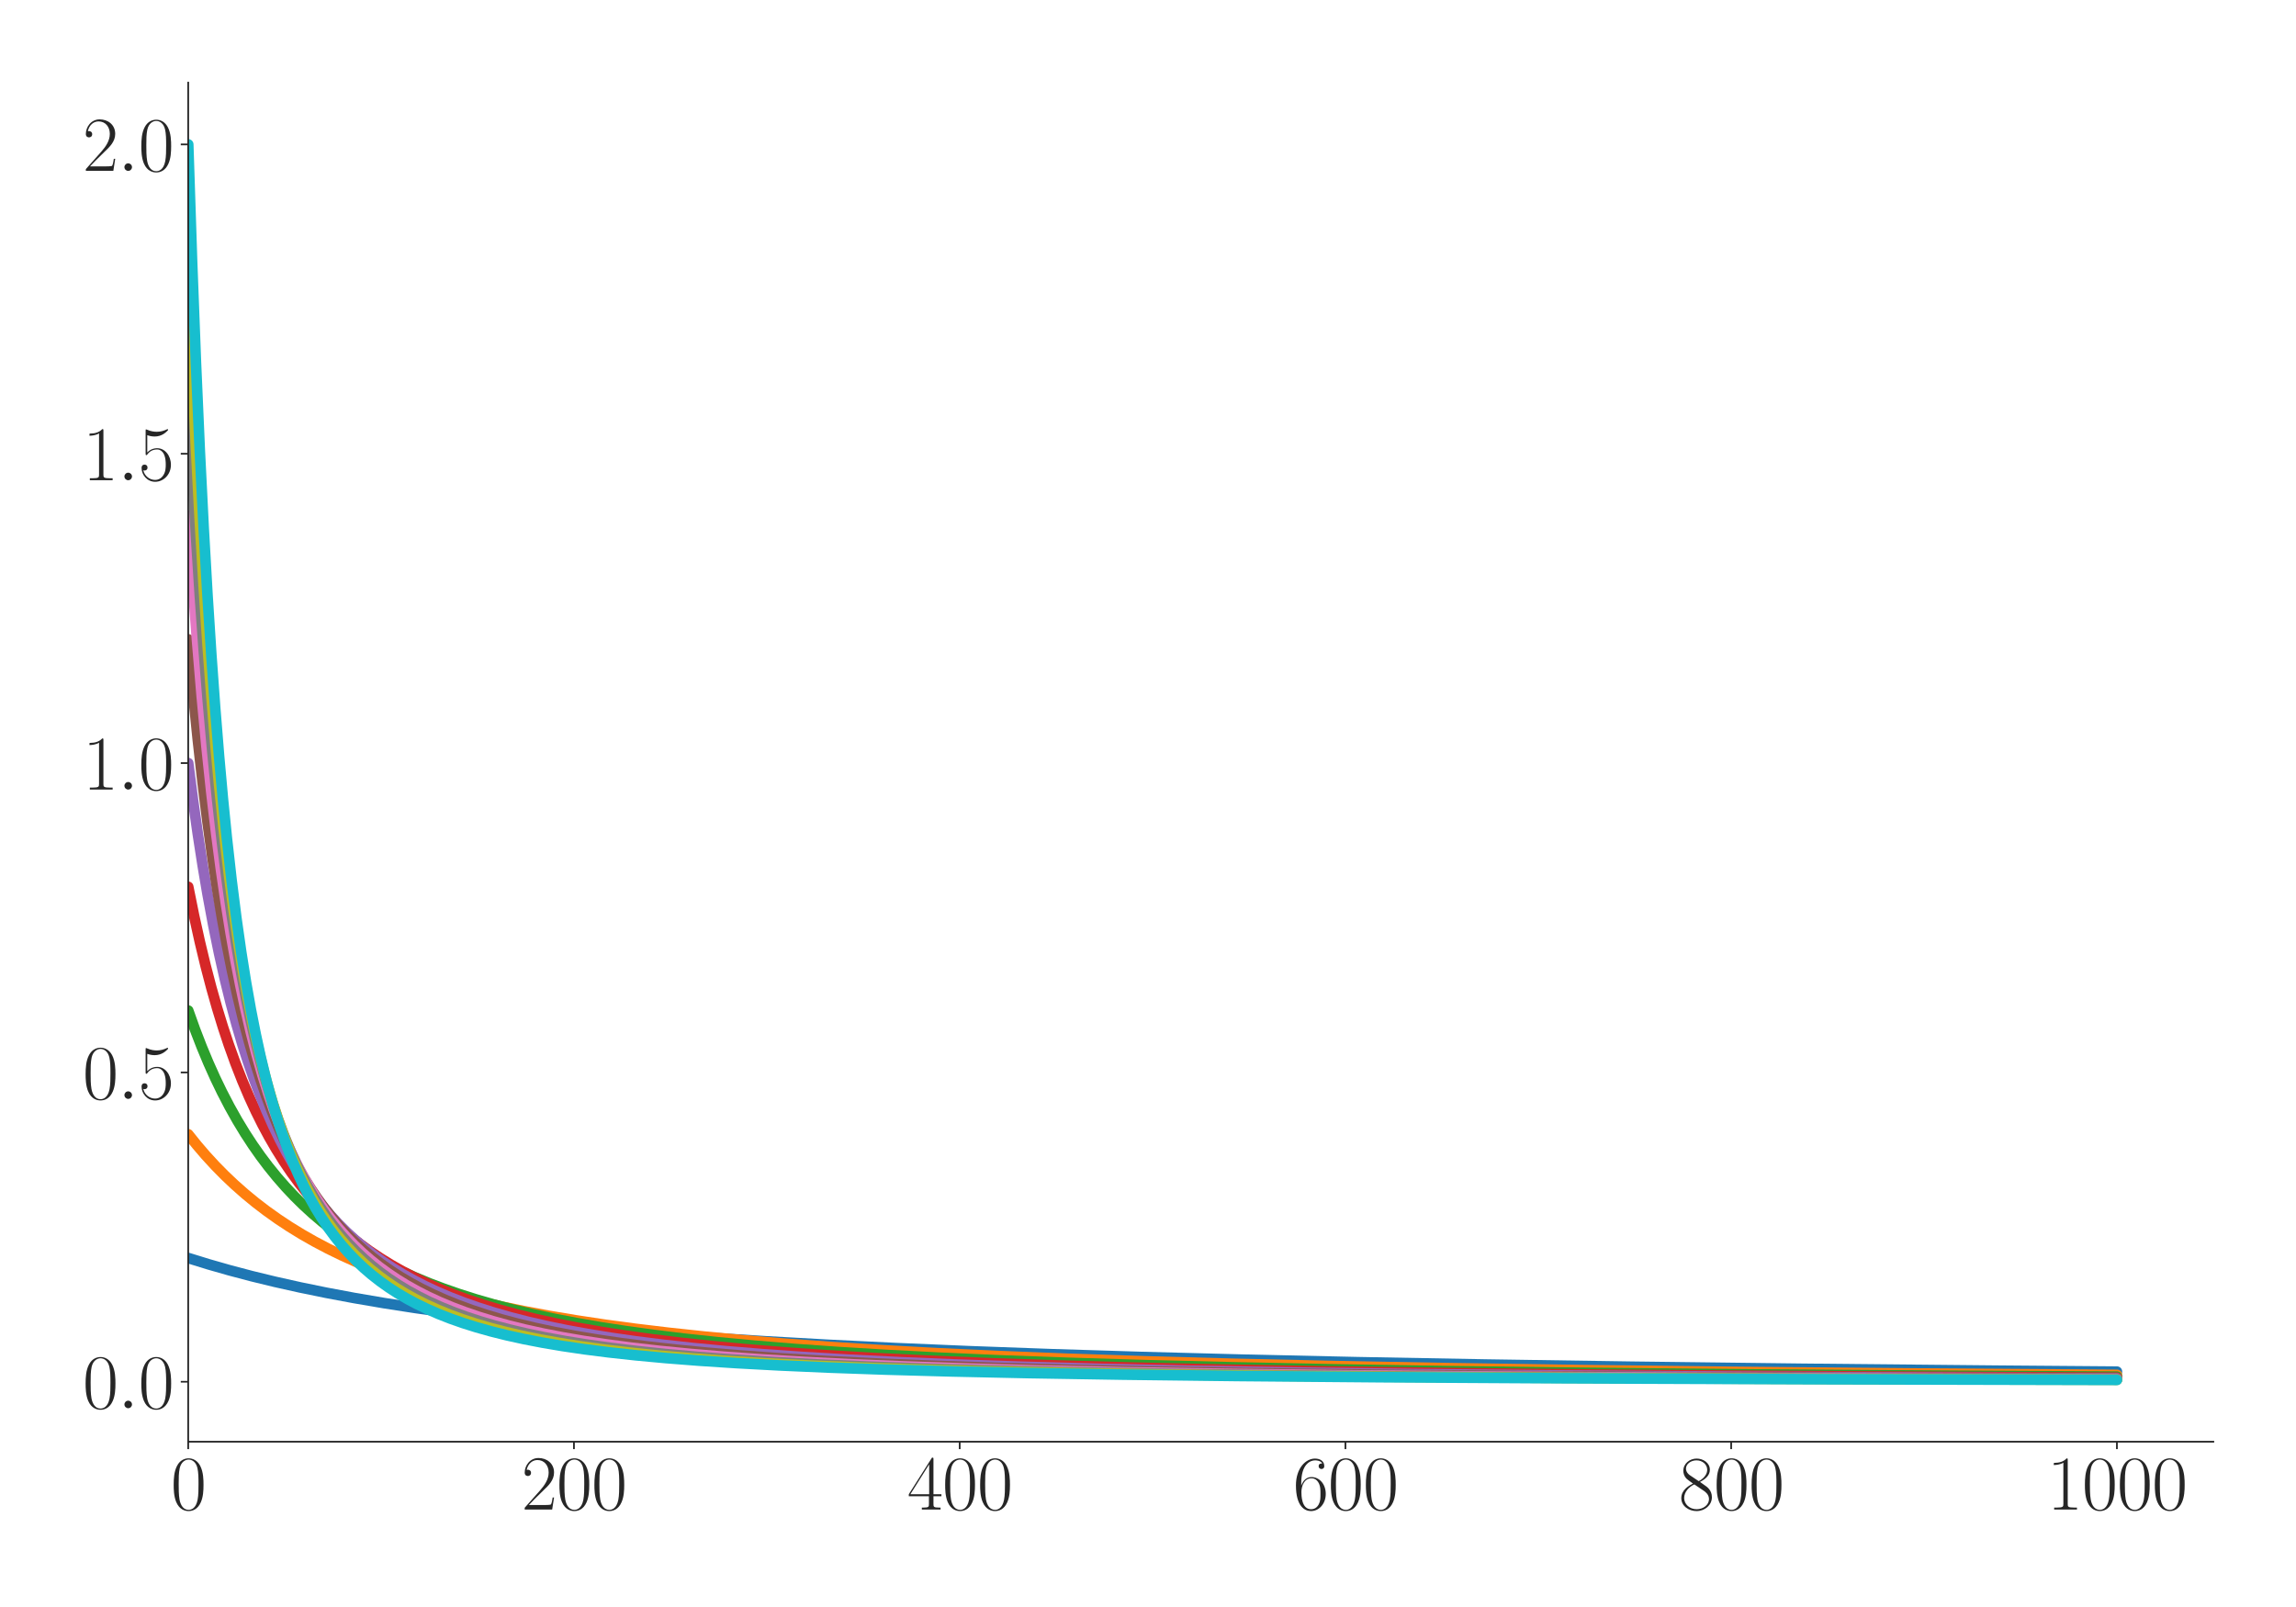 <?xml version="1.0" encoding="utf-8" standalone="no"?>
<!DOCTYPE svg PUBLIC "-//W3C//DTD SVG 1.1//EN"
  "http://www.w3.org/Graphics/SVG/1.1/DTD/svg11.dtd">
<svg xmlns:xlink="http://www.w3.org/1999/xlink" width="1080pt" height="756pt" viewBox="0 0 1080 756" xmlns="http://www.w3.org/2000/svg" version="1.1">
 <defs>
  <style type="text/css">*{stroke-linejoin: round; stroke-linecap: butt}</style>
 </defs>
 <g id="figure_1">
  <g id="patch_1">
   <path d="M 0 756 
L 1080 756 
L 1080 0 
L 0 0 
z
" style="fill: #ffffff"/>
  </g>
  <g id="axes_1">
   <g id="patch_2">
    <path d="M 88.532 678.237 
L 1041.12 678.237 
L 1041.12 38.88 
L 88.532 38.88 
z
" style="fill: #ffffff"/>
   </g>
   <g id="matplotlib.axis_1">
    <g id="xtick_1">
     <g id="line2d_1">
      <defs>
       <path id="m32a228bb74" d="M 0 0 
L 0 3.5 
" style="stroke: #262626; stroke-width: 0.8"/>
      </defs>
      <g>
       <use xlink:href="#m32a228bb74" x="88.532" y="678.237" style="fill: #262626; stroke: #262626; stroke-width: 0.8"/>
      </g>
     </g>
     <g id="text_1">
      <!-- $\mathdefault{0}$ -->
      <g style="fill: #262626" transform="translate(80.308 710.144) scale(0.36 -0.36)">
       <defs>
        <path id="CMR17-30" d="M 2688 2025 
C 2688 2416 2682 3080 2413 3591 
C 2176 4039 1798 4198 1466 4198 
C 1158 4198 768 4058 525 3597 
C 269 3118 243 2524 243 2025 
C 243 1661 250 1106 448 619 
C 723 -39 1216 -128 1466 -128 
C 1760 -128 2208 -7 2470 600 
C 2662 1042 2688 1559 2688 2025 
z
M 1466 -26 
C 1056 -26 813 325 723 812 
C 653 1188 653 1738 653 2096 
C 653 2588 653 2997 736 3387 
C 858 3929 1216 4096 1466 4096 
C 1728 4096 2067 3923 2189 3400 
C 2272 3036 2278 2607 2278 2096 
C 2278 1680 2278 1169 2202 792 
C 2067 95 1690 -26 1466 -26 
z
" transform="scale(0.016)"/>
       </defs>
       <use xlink:href="#CMR17-30" transform="scale(0.996)"/>
      </g>
     </g>
    </g>
    <g id="xtick_2">
     <g id="line2d_2">
      <g>
       <use xlink:href="#m32a228bb74" x="269.977" y="678.237" style="fill: #262626; stroke: #262626; stroke-width: 0.8"/>
      </g>
     </g>
     <g id="text_2">
      <!-- $\mathdefault{200}$ -->
      <g style="fill: #262626" transform="translate(245.305 710.144) scale(0.36 -0.36)">
       <defs>
        <path id="CMR17-32" d="M 2669 989 
L 2554 989 
C 2490 536 2438 459 2413 420 
C 2381 369 1920 369 1830 369 
L 602 369 
C 832 619 1280 1072 1824 1597 
C 2214 1967 2669 2402 2669 3035 
C 2669 3790 2067 4224 1395 4224 
C 691 4224 262 3604 262 3030 
C 262 2780 448 2748 525 2748 
C 589 2748 781 2787 781 3010 
C 781 3207 614 3264 525 3264 
C 486 3264 448 3258 422 3245 
C 544 3790 915 4058 1306 4058 
C 1862 4058 2227 3617 2227 3035 
C 2227 2479 1901 2000 1536 1584 
L 262 146 
L 262 0 
L 2515 0 
L 2669 989 
z
" transform="scale(0.016)"/>
       </defs>
       <use xlink:href="#CMR17-32" transform="scale(0.996)"/>
       <use xlink:href="#CMR17-30" transform="translate(45.69 0) scale(0.996)"/>
       <use xlink:href="#CMR17-30" transform="translate(91.381 0) scale(0.996)"/>
      </g>
     </g>
    </g>
    <g id="xtick_3">
     <g id="line2d_3">
      <g>
       <use xlink:href="#m32a228bb74" x="451.423" y="678.237" style="fill: #262626; stroke: #262626; stroke-width: 0.8"/>
      </g>
     </g>
     <g id="text_3">
      <!-- $\mathdefault{400}$ -->
      <g style="fill: #262626" transform="translate(426.75 710.144) scale(0.36 -0.36)">
       <defs>
        <path id="CMR17-34" d="M 2150 4122 
C 2150 4256 2144 4256 2029 4256 
L 128 1254 
L 128 1088 
L 1779 1088 
L 1779 457 
C 1779 224 1766 160 1318 160 
L 1197 160 
L 1197 0 
C 1402 0 1747 0 1965 0 
C 2182 0 2528 0 2733 0 
L 2733 160 
L 2611 160 
C 2163 160 2150 224 2150 457 
L 2150 1088 
L 2803 1088 
L 2803 1254 
L 2150 1254 
L 2150 4122 
z
M 1798 3703 
L 1798 1254 
L 256 1254 
L 1798 3703 
z
" transform="scale(0.016)"/>
       </defs>
       <use xlink:href="#CMR17-34" transform="scale(0.996)"/>
       <use xlink:href="#CMR17-30" transform="translate(45.69 0) scale(0.996)"/>
       <use xlink:href="#CMR17-30" transform="translate(91.381 0) scale(0.996)"/>
      </g>
     </g>
    </g>
    <g id="xtick_4">
     <g id="line2d_4">
      <g>
       <use xlink:href="#m32a228bb74" x="632.868" y="678.237" style="fill: #262626; stroke: #262626; stroke-width: 0.8"/>
      </g>
     </g>
     <g id="text_4">
      <!-- $\mathdefault{600}$ -->
      <g style="fill: #262626" transform="translate(608.195 710.144) scale(0.36 -0.36)">
       <defs>
        <path id="CMR17-36" d="M 678 2176 
C 678 3690 1395 4032 1811 4032 
C 1946 4032 2272 4009 2400 3776 
C 2298 3776 2106 3776 2106 3553 
C 2106 3381 2246 3323 2336 3323 
C 2394 3323 2566 3348 2566 3560 
C 2566 3954 2246 4179 1805 4179 
C 1043 4179 243 3390 243 1984 
C 243 253 966 -128 1478 -128 
C 2099 -128 2688 427 2688 1283 
C 2688 2081 2170 2662 1517 2662 
C 1126 2662 838 2407 678 1960 
L 678 2176 
z
M 1478 25 
C 691 25 691 1200 691 1436 
C 691 1896 909 2560 1504 2560 
C 1613 2560 1926 2560 2138 2120 
C 2253 1870 2253 1609 2253 1289 
C 2253 944 2253 690 2118 434 
C 1978 171 1773 25 1478 25 
z
" transform="scale(0.016)"/>
       </defs>
       <use xlink:href="#CMR17-36" transform="scale(0.996)"/>
       <use xlink:href="#CMR17-30" transform="translate(45.69 0) scale(0.996)"/>
       <use xlink:href="#CMR17-30" transform="translate(91.381 0) scale(0.996)"/>
      </g>
     </g>
    </g>
    <g id="xtick_5">
     <g id="line2d_5">
      <g>
       <use xlink:href="#m32a228bb74" x="814.313" y="678.237" style="fill: #262626; stroke: #262626; stroke-width: 0.8"/>
      </g>
     </g>
     <g id="text_5">
      <!-- $\mathdefault{800}$ -->
      <g style="fill: #262626" transform="translate(789.641 710.144) scale(0.36 -0.36)">
       <defs>
        <path id="CMR17-38" d="M 1741 2264 
C 2144 2467 2554 2773 2554 3263 
C 2554 3841 1990 4179 1472 4179 
C 890 4179 378 3759 378 3180 
C 378 3021 416 2747 666 2505 
C 730 2442 998 2251 1171 2130 
C 883 1983 211 1634 211 934 
C 211 279 838 -128 1459 -128 
C 2144 -128 2720 362 2720 1010 
C 2720 1590 2330 1857 2074 2029 
L 1741 2264 
z
M 902 2822 
C 851 2854 595 3051 595 3351 
C 595 3739 998 4032 1459 4032 
C 1965 4032 2336 3676 2336 3262 
C 2336 2669 1670 2331 1638 2331 
C 1632 2331 1626 2331 1574 2370 
L 902 2822 
z
M 2080 1519 
C 2176 1449 2483 1240 2483 851 
C 2483 381 2010 25 1472 25 
C 890 25 448 438 448 940 
C 448 1443 838 1862 1280 2060 
L 2080 1519 
z
" transform="scale(0.016)"/>
       </defs>
       <use xlink:href="#CMR17-38" transform="scale(0.996)"/>
       <use xlink:href="#CMR17-30" transform="translate(45.69 0) scale(0.996)"/>
       <use xlink:href="#CMR17-30" transform="translate(91.381 0) scale(0.996)"/>
      </g>
     </g>
    </g>
    <g id="xtick_6">
     <g id="line2d_6">
      <g>
       <use xlink:href="#m32a228bb74" x="995.759" y="678.237" style="fill: #262626; stroke: #262626; stroke-width: 0.8"/>
      </g>
     </g>
     <g id="text_6">
      <!-- $\mathdefault{1000}$ -->
      <g style="fill: #262626" transform="translate(962.862 710.144) scale(0.36 -0.36)">
       <defs>
        <path id="CMR17-31" d="M 1702 4058 
C 1702 4192 1696 4192 1606 4192 
C 1357 3916 979 3827 621 3827 
C 602 3827 570 3827 563 3808 
C 557 3795 557 3782 557 3648 
C 755 3648 1088 3686 1344 3839 
L 1344 461 
C 1344 236 1331 160 781 160 
L 589 160 
L 589 0 
C 896 0 1216 0 1523 0 
C 1830 0 2150 0 2458 0 
L 2458 160 
L 2266 160 
C 1715 160 1702 230 1702 458 
L 1702 4058 
z
" transform="scale(0.016)"/>
       </defs>
       <use xlink:href="#CMR17-31" transform="scale(0.996)"/>
       <use xlink:href="#CMR17-30" transform="translate(45.69 0) scale(0.996)"/>
       <use xlink:href="#CMR17-30" transform="translate(91.381 0) scale(0.996)"/>
       <use xlink:href="#CMR17-30" transform="translate(137.071 0) scale(0.996)"/>
      </g>
     </g>
    </g>
   </g>
   <g id="matplotlib.axis_2">
    <g id="ytick_1">
     <g id="line2d_7">
      <defs>
       <path id="mf7793b613d" d="M 0 0 
L -3.5 0 
" style="stroke: #262626; stroke-width: 0.8"/>
      </defs>
      <g>
       <use xlink:href="#mf7793b613d" x="88.532" y="650.033" style="fill: #262626; stroke: #262626; stroke-width: 0.8"/>
      </g>
     </g>
     <g id="text_7">
      <!-- $\mathdefault{0.0}$ -->
      <g style="fill: #262626" transform="translate(38.88 662.486) scale(0.36 -0.36)">
       <defs>
        <path id="CMMI12-3a" d="M 1178 307 
C 1178 492 1024 619 870 619 
C 685 619 557 466 557 313 
C 557 128 710 0 864 0 
C 1050 0 1178 153 1178 307 
z
" transform="scale(0.016)"/>
       </defs>
       <use xlink:href="#CMR17-30" transform="scale(0.996)"/>
       <use xlink:href="#CMMI12-3a" transform="translate(45.69 0) scale(0.996)"/>
       <use xlink:href="#CMR17-30" transform="translate(72.788 0) scale(0.996)"/>
      </g>
     </g>
    </g>
    <g id="ytick_2">
     <g id="line2d_8">
      <g>
       <use xlink:href="#mf7793b613d" x="88.532" y="504.51" style="fill: #262626; stroke: #262626; stroke-width: 0.8"/>
      </g>
     </g>
     <g id="text_8">
      <!-- $\mathdefault{0.5}$ -->
      <g style="fill: #262626" transform="translate(38.88 516.963) scale(0.36 -0.36)">
       <defs>
        <path id="CMR17-35" d="M 730 3692 
C 794 3666 1056 3584 1325 3584 
C 1920 3584 2246 3911 2432 4100 
C 2432 4157 2432 4192 2394 4192 
C 2387 4192 2374 4192 2323 4163 
C 2099 4058 1837 3973 1517 3973 
C 1325 3973 1037 3999 723 4139 
C 653 4171 640 4171 634 4171 
C 602 4171 595 4164 595 4037 
L 595 2203 
C 595 2089 595 2057 659 2057 
C 691 2057 704 2070 736 2114 
C 941 2401 1222 2522 1542 2522 
C 1766 2522 2246 2382 2246 1289 
C 2246 1085 2246 715 2054 421 
C 1894 159 1645 25 1370 25 
C 947 25 518 320 403 814 
C 429 807 480 795 506 795 
C 589 795 749 840 749 1038 
C 749 1210 627 1280 506 1280 
C 358 1280 262 1190 262 1011 
C 262 454 704 -128 1382 -128 
C 2042 -128 2669 440 2669 1264 
C 2669 2030 2170 2624 1549 2624 
C 1222 2624 947 2503 730 2274 
L 730 3692 
z
" transform="scale(0.016)"/>
       </defs>
       <use xlink:href="#CMR17-30" transform="scale(0.996)"/>
       <use xlink:href="#CMMI12-3a" transform="translate(45.69 0) scale(0.996)"/>
       <use xlink:href="#CMR17-35" transform="translate(72.788 0) scale(0.996)"/>
      </g>
     </g>
    </g>
    <g id="ytick_3">
     <g id="line2d_9">
      <g>
       <use xlink:href="#mf7793b613d" x="88.532" y="358.987" style="fill: #262626; stroke: #262626; stroke-width: 0.8"/>
      </g>
     </g>
     <g id="text_9">
      <!-- $\mathdefault{1.0}$ -->
      <g style="fill: #262626" transform="translate(38.88 371.44) scale(0.36 -0.36)">
       <use xlink:href="#CMR17-31" transform="scale(0.996)"/>
       <use xlink:href="#CMMI12-3a" transform="translate(45.69 0) scale(0.996)"/>
       <use xlink:href="#CMR17-30" transform="translate(72.788 0) scale(0.996)"/>
      </g>
     </g>
    </g>
    <g id="ytick_4">
     <g id="line2d_10">
      <g>
       <use xlink:href="#mf7793b613d" x="88.532" y="213.464" style="fill: #262626; stroke: #262626; stroke-width: 0.8"/>
      </g>
     </g>
     <g id="text_10">
      <!-- $\mathdefault{1.5}$ -->
      <g style="fill: #262626" transform="translate(38.88 225.918) scale(0.36 -0.36)">
       <use xlink:href="#CMR17-31" transform="scale(0.996)"/>
       <use xlink:href="#CMMI12-3a" transform="translate(45.69 0) scale(0.996)"/>
       <use xlink:href="#CMR17-35" transform="translate(72.788 0) scale(0.996)"/>
      </g>
     </g>
    </g>
    <g id="ytick_5">
     <g id="line2d_11">
      <g>
       <use xlink:href="#mf7793b613d" x="88.532" y="67.942" style="fill: #262626; stroke: #262626; stroke-width: 0.8"/>
      </g>
     </g>
     <g id="text_11">
      <!-- $\mathdefault{2.0}$ -->
      <g style="fill: #262626" transform="translate(38.88 80.395) scale(0.36 -0.36)">
       <use xlink:href="#CMR17-32" transform="scale(0.996)"/>
       <use xlink:href="#CMMI12-3a" transform="translate(45.69 0) scale(0.996)"/>
       <use xlink:href="#CMR17-30" transform="translate(72.788 0) scale(0.996)"/>
      </g>
     </g>
    </g>
   </g>
   <g id="line2d_12">
    <path d="M 88.532 591.824 
L 98.058 594.768 
L 108.037 597.62 
L 118.471 600.372 
L 129.357 603.018 
L 141.151 605.653 
L 153.399 608.161 
L 166.554 610.625 
L 180.616 613.026 
L 195.585 615.349 
L 211.461 617.581 
L 228.245 619.714 
L 246.39 621.792 
L 265.895 623.796 
L 286.761 625.712 
L 309.442 627.566 
L 333.937 629.34 
L 360.246 631.021 
L 389.278 632.649 
L 421.031 634.201 
L 455.959 635.679 
L 494.516 637.083 
L 537.156 638.408 
L 584.785 639.662 
L 638.311 640.843 
L 698.642 641.947 
L 767.591 642.982 
L 846.974 643.945 
L 939.057 644.833 
L 995.759 645.287 
L 995.759 645.287 
" clip-path="url(#pcd4c56e25d)" style="fill: none; stroke: #1f77b4; stroke-width: 5; stroke-linecap: round"/>
   </g>
   <g id="line2d_13">
    <path d="M 88.532 533.614 
L 92.615 538.7 
L 96.697 543.459 
L 101.233 548.397 
L 105.769 552.999 
L 110.306 557.295 
L 115.295 561.7 
L 120.285 565.797 
L 125.275 569.615 
L 130.718 573.492 
L 136.162 577.095 
L 142.058 580.717 
L 147.955 584.077 
L 154.306 587.428 
L 160.657 590.53 
L 167.461 593.605 
L 174.719 596.628 
L 181.976 599.415 
L 189.688 602.144 
L 197.853 604.799 
L 206.472 607.369 
L 215.544 609.844 
L 225.07 612.218 
L 235.503 614.584 
L 246.39 616.824 
L 258.183 619.02 
L 270.885 621.148 
L 284.493 623.195 
L 299.009 625.147 
L 314.432 626.996 
L 331.215 628.784 
L 349.36 630.492 
L 369.319 632.143 
L 391.092 633.717 
L 415.134 635.224 
L 441.443 636.647 
L 470.475 637.99 
L 503.135 639.274 
L 539.424 640.473 
L 580.703 641.608 
L 627.425 642.665 
L 680.951 643.649 
L 743.096 644.562 
L 815.674 645.401 
L 901.861 646.168 
L 995.759 646.806 
L 995.759 646.806 
" clip-path="url(#pcd4c56e25d)" style="fill: none; stroke: #ff7f0e; stroke-width: 5; stroke-linecap: round"/>
   </g>
   <g id="line2d_14">
    <path d="M 88.532 475.405 
L 91.707 484.272 
L 94.883 492.479 
L 98.058 500.09 
L 101.233 507.162 
L 104.409 513.744 
L 108.037 520.724 
L 111.666 527.18 
L 115.295 533.164 
L 118.924 538.72 
L 122.553 543.889 
L 126.182 548.706 
L 130.265 553.742 
L 134.347 558.411 
L 138.43 562.749 
L 142.512 566.785 
L 147.048 570.949 
L 151.584 574.809 
L 156.121 578.392 
L 161.11 582.045 
L 166.1 585.425 
L 171.543 588.833 
L 176.987 591.978 
L 182.884 595.119 
L 188.781 598.011 
L 195.131 600.877 
L 201.935 603.693 
L 208.74 606.273 
L 215.997 608.794 
L 223.709 611.242 
L 231.874 613.603 
L 240.493 615.869 
L 250.018 618.135 
L 259.998 620.276 
L 270.885 622.374 
L 282.225 624.332 
L 294.473 626.222 
L 307.627 628.028 
L 322.143 629.793 
L 338.019 631.49 
L 355.257 633.102 
L 373.855 634.616 
L 394.267 636.055 
L 416.948 637.43 
L 442.35 638.742 
L 470.475 639.969 
L 502.227 641.128 
L 538.063 642.211 
L 579.342 643.23 
L 626.971 644.177 
L 682.312 645.048 
L 747.632 645.847 
L 826.107 646.577 
L 921.366 647.232 
L 995.759 647.622 
L 995.759 647.622 
" clip-path="url(#pcd4c56e25d)" style="fill: none; stroke: #2ca02c; stroke-width: 5; stroke-linecap: round"/>
   </g>
   <g id="line2d_15">
    <path d="M 88.532 417.196 
L 91.254 430.657 
L 93.975 442.982 
L 96.697 454.293 
L 99.419 464.701 
L 102.141 474.298 
L 104.862 483.168 
L 107.584 491.381 
L 110.759 500.217 
L 113.934 508.334 
L 117.11 515.808 
L 120.285 522.705 
L 123.46 529.082 
L 126.636 534.991 
L 129.811 540.477 
L 133.44 546.279 
L 137.069 551.631 
L 140.698 556.578 
L 144.327 561.162 
L 147.955 565.415 
L 152.038 569.845 
L 156.121 573.935 
L 160.203 577.72 
L 164.739 581.603 
L 169.275 585.181 
L 173.811 588.485 
L 178.801 591.836 
L 183.791 594.92 
L 189.234 598.013 
L 194.678 600.852 
L 200.575 603.673 
L 206.925 606.447 
L 213.276 608.98 
L 220.08 611.456 
L 227.338 613.857 
L 235.049 616.171 
L 243.214 618.387 
L 251.833 620.498 
L 261.359 622.594 
L 271.338 624.559 
L 282.225 626.472 
L 294.019 628.31 
L 306.72 630.059 
L 320.329 631.708 
L 335.298 633.296 
L 351.628 634.805 
L 369.772 636.253 
L 389.731 637.62 
L 411.958 638.915 
L 436.907 640.142 
L 465.031 641.296 
L 496.784 642.371 
L 533.073 643.374 
L 575.259 644.31 
L 624.249 645.17 
L 682.312 645.959 
L 752.168 646.678 
L 837.448 647.324 
L 944.047 647.899 
L 995.759 648.115 
L 995.759 648.115 
" clip-path="url(#pcd4c56e25d)" style="fill: none; stroke: #d62728; stroke-width: 5; stroke-linecap: round"/>
   </g>
   <g id="line2d_16">
    <path d="M 88.532 358.987 
L 90.8 376.514 
L 93.068 392.5 
L 95.336 407.12 
L 97.604 420.527 
L 100.326 435.196 
L 103.048 448.499 
L 105.769 460.601 
L 108.491 471.642 
L 111.213 481.743 
L 113.934 491.007 
L 116.656 499.526 
L 119.378 507.377 
L 122.1 514.628 
L 125.275 522.408 
L 128.45 529.536 
L 131.625 536.081 
L 134.801 542.106 
L 137.976 547.665 
L 141.151 552.805 
L 144.327 557.566 
L 147.955 562.591 
L 151.584 567.216 
L 155.213 571.484 
L 158.842 575.429 
L 162.925 579.522 
L 167.007 583.286 
L 171.09 586.757 
L 175.626 590.304 
L 180.162 593.561 
L 184.698 596.558 
L 189.688 599.587 
L 194.678 602.366 
L 200.121 605.143 
L 206.018 607.886 
L 211.915 610.384 
L 218.266 612.834 
L 225.07 615.215 
L 232.328 617.511 
L 240.039 619.71 
L 248.204 621.804 
L 256.823 623.787 
L 266.349 625.745 
L 276.328 627.57 
L 287.215 629.335 
L 299.009 631.023 
L 312.163 632.672 
L 326.225 634.209 
L 341.648 635.67 
L 358.886 637.077 
L 377.937 638.403 
L 399.257 639.659 
L 423.299 640.846 
L 450.516 641.96 
L 481.361 642.993 
L 516.743 643.952 
L 558.022 644.841 
L 606.558 645.659 
L 664.621 646.406 
L 734.931 647.08 
L 822.025 647.683 
L 932.253 648.213 
L 995.759 648.441 
L 995.759 648.441 
" clip-path="url(#pcd4c56e25d)" style="fill: none; stroke: #9467bd; stroke-width: 5; stroke-linecap: round"/>
   </g>
   <g id="line2d_17">
    <path d="M 88.532 300.778 
L 90.8 325.832 
L 93.068 348.275 
L 95.336 368.459 
L 97.604 386.677 
L 99.872 403.178 
L 102.141 418.17 
L 104.409 431.834 
L 106.677 444.321 
L 108.945 455.763 
L 111.666 468.273 
L 114.388 479.61 
L 117.11 489.916 
L 119.831 499.312 
L 122.553 507.903 
L 125.275 515.779 
L 127.996 523.016 
L 130.718 529.682 
L 133.44 535.835 
L 136.615 542.435 
L 139.79 548.478 
L 142.966 554.024 
L 146.141 559.128 
L 149.316 563.834 
L 152.492 568.184 
L 156.121 572.763 
L 159.749 576.967 
L 163.378 580.837 
L 167.007 584.407 
L 171.09 588.103 
L 175.172 591.494 
L 179.255 594.613 
L 183.791 597.796 
L 188.327 600.711 
L 193.317 603.644 
L 198.307 606.323 
L 203.75 608.989 
L 209.647 611.611 
L 215.544 613.988 
L 221.894 616.31 
L 228.699 618.557 
L 235.956 620.715 
L 243.668 622.773 
L 251.833 624.724 
L 260.905 626.656 
L 270.431 628.455 
L 280.864 630.198 
L 292.204 631.862 
L 304.452 633.435 
L 318.06 634.954 
L 333.03 636.396 
L 349.36 637.745 
L 367.958 639.051 
L 388.371 640.258 
L 411.505 641.401 
L 437.814 642.472 
L 467.753 643.465 
L 502.681 644.395 
L 543.506 645.251 
L 591.589 646.031 
L 649.652 646.743 
L 720.415 647.38 
L 809.324 647.949 
L 923.634 648.446 
L 995.759 648.674 
L 995.759 648.674 
" clip-path="url(#pcd4c56e25d)" style="fill: none; stroke: #8c564b; stroke-width: 5; stroke-linecap: round"/>
   </g>
   <g id="line2d_18">
    <path d="M 88.532 242.569 
L 90.347 269.999 
L 92.615 300.545 
L 94.883 327.538 
L 97.151 351.509 
L 99.419 372.896 
L 101.687 392.056 
L 103.955 409.29 
L 106.223 424.847 
L 108.491 438.94 
L 110.759 451.746 
L 113.027 463.418 
L 115.295 474.086 
L 118.017 485.72 
L 120.739 496.233 
L 123.46 505.767 
L 126.182 514.439 
L 128.904 522.35 
L 131.625 529.587 
L 134.347 536.224 
L 137.069 542.326 
L 139.79 547.95 
L 142.966 553.97 
L 146.141 559.471 
L 149.316 564.513 
L 152.492 569.144 
L 155.667 573.408 
L 159.296 577.881 
L 162.925 581.972 
L 166.554 585.724 
L 170.183 589.174 
L 174.265 592.733 
L 178.348 595.988 
L 182.43 598.973 
L 186.966 602.009 
L 191.502 604.781 
L 196.492 607.561 
L 201.482 610.093 
L 206.925 612.604 
L 212.822 615.067 
L 218.719 617.293 
L 225.07 619.461 
L 231.874 621.553 
L 239.132 623.557 
L 246.843 625.462 
L 255.462 627.357 
L 264.534 629.124 
L 274.514 630.84 
L 285.4 632.481 
L 297.194 634.032 
L 310.349 635.531 
L 324.865 636.953 
L 340.741 638.281 
L 358.432 639.536 
L 378.391 640.724 
L 401.072 641.845 
L 426.928 642.892 
L 456.412 643.859 
L 490.887 644.759 
L 531.259 645.583 
L 579.342 646.336 
L 637.404 647.015 
L 709.075 647.623 
L 799.798 648.161 
L 918.191 648.629 
L 995.759 648.847 
L 995.759 648.847 
" clip-path="url(#pcd4c56e25d)" style="fill: none; stroke: #e377c2; stroke-width: 5; stroke-linecap: round"/>
   </g>
   <g id="line2d_19">
    <path d="M 88.532 184.36 
L 90.347 219.989 
L 92.161 251.663 
L 93.975 279.948 
L 95.79 305.312 
L 97.604 328.146 
L 99.872 353.621 
L 102.141 376.177 
L 104.409 396.244 
L 106.677 414.177 
L 108.945 430.268 
L 111.213 444.761 
L 113.481 457.863 
L 115.749 469.745 
L 118.017 480.556 
L 120.285 490.42 
L 122.553 499.444 
L 125.275 509.296 
L 127.996 518.21 
L 130.718 526.301 
L 133.44 533.667 
L 136.162 540.393 
L 138.883 546.551 
L 141.605 552.203 
L 144.327 557.404 
L 147.502 562.963 
L 150.677 568.035 
L 153.852 572.675 
L 157.028 576.932 
L 160.203 580.846 
L 163.832 584.946 
L 167.461 588.691 
L 171.09 592.122 
L 174.719 595.272 
L 178.801 598.517 
L 182.884 601.482 
L 187.42 604.486 
L 191.956 607.218 
L 196.946 609.949 
L 201.935 612.427 
L 207.379 614.876 
L 213.276 617.268 
L 219.173 619.424 
L 225.523 621.516 
L 232.328 623.528 
L 239.585 625.447 
L 247.75 627.368 
L 256.369 629.16 
L 265.895 630.904 
L 275.874 632.507 
L 287.215 634.095 
L 299.462 635.579 
L 313.071 636.997 
L 328.04 638.329 
L 344.824 639.592 
L 363.422 640.767 
L 384.742 641.886 
L 408.783 642.92 
L 436.454 643.884 
L 468.66 644.778 
L 506.764 645.605 
L 552.125 646.357 
L 607.012 647.037 
L 674.6 647.643 
L 760.333 648.179 
L 871.922 648.644 
L 995.759 648.981 
L 995.759 648.981 
" clip-path="url(#pcd4c56e25d)" style="fill: none; stroke: #7f7f7f; stroke-width: 5; stroke-linecap: round"/>
   </g>
   <g id="line2d_20">
    <path d="M 88.532 126.151 
L 90.347 170.996 
L 92.161 210.293 
L 93.975 244.924 
L 95.79 275.602 
L 97.604 302.908 
L 99.419 327.32 
L 101.233 349.235 
L 103.048 368.982 
L 105.316 391.037 
L 107.584 410.585 
L 109.852 427.993 
L 112.12 443.564 
L 114.388 457.547 
L 116.656 470.152 
L 118.924 481.555 
L 121.192 491.903 
L 123.46 501.324 
L 125.728 509.926 
L 128.45 519.294 
L 131.172 527.752 
L 133.893 535.412 
L 136.615 542.373 
L 139.337 548.717 
L 142.058 554.515 
L 144.78 559.828 
L 147.502 564.709 
L 150.677 569.918 
L 153.852 574.663 
L 157.028 578.998 
L 160.203 582.968 
L 163.378 586.614 
L 167.007 590.428 
L 170.636 593.907 
L 174.265 597.09 
L 178.348 600.357 
L 182.43 603.33 
L 186.513 606.044 
L 191.049 608.79 
L 195.585 611.286 
L 200.575 613.779 
L 206.018 616.233 
L 211.461 618.446 
L 217.358 620.606 
L 223.709 622.694 
L 230.513 624.693 
L 237.771 626.593 
L 245.482 628.386 
L 254.101 630.157 
L 263.173 631.796 
L 273.153 633.375 
L 284.039 634.874 
L 296.287 636.331 
L 309.895 637.716 
L 324.865 639.01 
L 341.648 640.232 
L 360.7 641.388 
L 382.02 642.455 
L 406.515 643.453 
L 435.093 644.387 
L 468.206 645.241 
L 507.671 646.027 
L 554.847 646.737 
L 612.909 647.379 
L 685.487 647.948 
L 778.478 648.444 
L 902.314 648.871 
L 995.759 649.088 
L 995.759 649.088 
" clip-path="url(#pcd4c56e25d)" style="fill: none; stroke: #bcbd22; stroke-width: 5; stroke-linecap: round"/>
   </g>
   <g id="line2d_21">
    <path d="M 88.532 67.942 
L 90.347 123.002 
L 92.161 170.565 
L 93.975 211.937 
L 95.79 248.151 
L 97.604 280.033 
L 99.419 308.25 
L 101.233 333.344 
L 103.048 355.761 
L 104.862 375.871 
L 106.677 393.979 
L 108.945 414.19 
L 111.213 432.09 
L 113.481 448.02 
L 115.749 462.26 
L 118.017 475.041 
L 120.285 486.556 
L 122.553 496.967 
L 124.821 506.412 
L 127.089 515.006 
L 129.357 522.849 
L 132.079 531.389 
L 134.801 539.094 
L 137.522 546.071 
L 140.244 552.408 
L 142.966 558.182 
L 145.687 563.456 
L 148.409 568.289 
L 151.131 572.726 
L 154.306 577.461 
L 157.481 581.773 
L 160.657 585.71 
L 163.832 589.316 
L 167.461 593.077 
L 171.09 596.499 
L 174.719 599.621 
L 178.801 602.817 
L 182.884 605.717 
L 186.966 608.358 
L 191.502 611.025 
L 196.038 613.443 
L 201.028 615.852 
L 206.472 618.217 
L 211.915 620.345 
L 217.812 622.418 
L 224.162 624.416 
L 230.967 626.325 
L 238.225 628.136 
L 246.39 629.935 
L 255.008 631.603 
L 264.534 633.216 
L 274.967 634.751 
L 286.308 636.192 
L 299.009 637.577 
L 313.071 638.881 
L 328.947 640.121 
L 346.638 641.273 
L 366.597 642.348 
L 389.731 643.363 
L 416.495 644.305 
L 447.34 645.162 
L 484.083 645.954 
L 528.083 646.672 
L 582.063 647.321 
L 649.198 647.895 
L 735.385 648.4 
L 849.695 648.834 
L 995.759 649.176 
L 995.759 649.176 
" clip-path="url(#pcd4c56e25d)" style="fill: none; stroke: #17becf; stroke-width: 5; stroke-linecap: round"/>
   </g>
   <g id="patch_3">
    <path d="M 88.532 678.237 
L 88.532 38.88 
" style="fill: none; stroke: #262626; stroke-width: 0.8; stroke-linejoin: miter; stroke-linecap: square"/>
   </g>
   <g id="patch_4">
    <path d="M 88.532 678.237 
L 1041.12 678.237 
" style="fill: none; stroke: #262626; stroke-width: 0.8; stroke-linejoin: miter; stroke-linecap: square"/>
   </g>
  </g>
 </g>
 <defs>
  <clipPath id="pcd4c56e25d">
   <rect x="88.532" y="38.88" width="952.588" height="639.357"/>
  </clipPath>
 </defs>
</svg>
